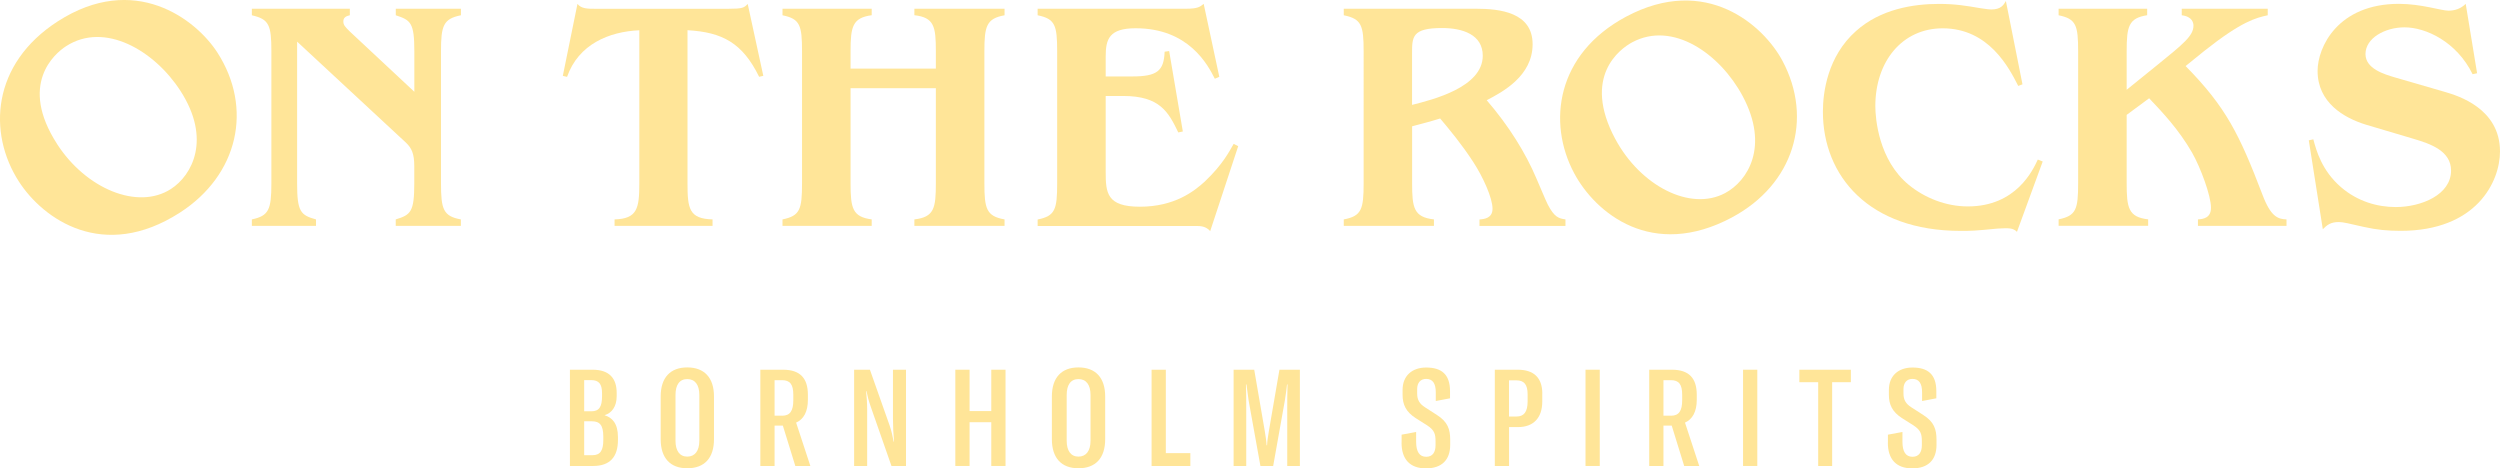 <?xml version="1.0" encoding="UTF-8"?>
<svg id="Lag_2" data-name="Lag 2" xmlns="http://www.w3.org/2000/svg" viewBox="0 0 435.27 81.55">
  <defs>
    <style>
      .cls-1 {
        fill: #ffe598;
      }
    </style>
  </defs>
  <g id="Lag_1-2" data-name="Lag 1-2">
    <g>
      <path class="cls-1" d="M31.32,37.02c-13.3,8.56-23.79,1.17-28.03-5.41C-2.15,23.18-1.47,11.14,10.07,3.71c13.3-8.56,24-.42,27.78,5.44,6.23,9.68,3.67,21.3-6.53,27.87ZM9.92,25.05c5.03,7.82,14.06,11.58,19.83,7.86,3.76-2.42,7.06-8.73,1.68-17.07-4.54-7.05-13.21-12.13-19.92-7.8-2.05,1.32-8.25,6.66-1.59,17h0Z"/>
      <path class="cls-1" d="M80.24,2.66c-3.06,.62-3.46,1.81-3.46,6.29V31.91c0,4.54,.4,5.73,3.46,6.29v1.13h-11.34v-1.13c2.61-.79,3.23-1.3,3.23-6.29v-2.95c0-2.21-.45-3.17-1.47-4.14L51.73,7.25V31.91c0,4.88,.57,5.56,3.29,6.29v1.13h-11.17v-1.13c2.95-.62,3.4-1.7,3.4-6.29V8.95c0-4.59-.4-5.61-3.4-6.29V1.52h17.06v1.13c-.74,.17-1.13,.45-1.13,1.08s.28,.91,1.13,1.76l11.23,10.49v-7.03c0-4.99-.62-5.44-3.23-6.29V1.52h11.34v1.13h-.01Z"/>
      <path class="cls-1" d="M132.91,13.2l-.74,.17c-2.89-5.9-6.41-7.77-12.47-8.11V31.91c0,4.42,.28,6.18,4.36,6.29v1.13h-17.06v-1.13c3.97-.11,4.31-1.93,4.31-6.29V5.27c-5.27,.23-10.6,2.44-12.58,8.11l-.74-.17,2.55-12.53c.68,.85,1.76,.85,3.17,.85h23.07c2.49,0,2.78-.17,3.4-.85l2.72,12.53h.01Z"/>
      <path class="cls-1" d="M174.9,2.66c-3.17,.57-3.51,1.93-3.51,6.29V31.91c0,4.42,.34,5.73,3.51,6.29v1.13h-15.7v-1.13c3.46-.4,3.74-1.98,3.74-6.29V15.36h-14.85V31.91c0,4.37,.34,5.84,3.68,6.29v1.13h-15.53v-1.13c3.06-.62,3.4-1.76,3.4-6.29V8.95c0-4.54-.34-5.67-3.4-6.29V1.52h15.53v1.13c-3.34,.45-3.68,1.98-3.68,6.29v3h14.85v-3c0-4.31-.28-5.9-3.74-6.29V1.52h15.7v1.13h0Z"/>
      <path class="cls-1" d="M212.3,13.37l-.79,.34c-1.25-2.49-4.59-8.79-13.78-8.79-4.59,0-5.22,1.87-5.22,4.88v3.51h4.59c4.31,0,5.55-.91,5.67-4.31l.79-.11,2.38,14-.79,.17c-1.7-3.51-3.17-6.35-9.58-6.35h-3.06v13.21c0,3.63,.17,6.07,5.95,6.07,6.07,0,9.47-2.72,11.28-4.36,3.23-3.06,4.31-5.33,5.05-6.58l.79,.4-4.88,14.8c-.17-.23-.45-.45-.79-.62s-.79-.28-1.42-.28h-27.83v-1.13c3.06-.62,3.4-1.76,3.4-6.29V8.95c0-4.54-.34-5.67-3.4-6.29V1.52h25.85c2.04,0,2.44-.34,3.06-.85l2.72,12.7h0Z"/>
      <path class="cls-1" d="M272.56,39.34h-14.97v-1.13c.85-.06,2.27-.23,2.27-1.87,0-1.87-1.64-5.5-3.34-8.11-1.98-3.06-4.2-5.73-5.78-7.6-2.21,.68-2.61,.74-4.88,1.36v9.92c0,4.25,.28,5.9,3.8,6.29v1.13h-15.7v-1.13c3.12-.57,3.46-1.81,3.46-6.29V8.95c0-4.48-.34-5.67-3.46-6.29V1.52h23.02c4.14,0,9.86,.62,9.86,6.18s-5.27,8.33-7.99,9.75c3.86,4.48,6.75,9.13,8.67,13.66,.34,.74,1.64,3.91,1.98,4.54,1.13,2.15,1.87,2.38,3.06,2.55v1.13h0Zm-26.7-21.08c3.57-.91,12.3-3.06,12.3-8.56,0-3.68-3.51-4.82-7.09-4.82-5.22,0-5.22,1.53-5.22,4.42v8.96h0Z"/>
      <path class="cls-1" d="M301.58,37.84c-13.95,7.46-23.81-.77-27.5-7.67-4.73-8.85-3.08-20.79,9.02-27.26,13.95-7.45,23.96,1.53,27.24,7.68,5.42,10.15,1.93,21.53-8.77,27.25h.01Zm-20.36-13.67c4.38,8.2,13.08,12.68,19.13,9.45,3.95-2.11,7.74-8.12,3.07-16.87-3.95-7.4-12.18-13.16-19.23-9.39-2.15,1.15-8.76,5.97-2.97,16.82h0Z"/>
      <path class="cls-1" d="M352.13,14.68l-.74,.28c-1.59-3.12-5.1-10.03-13.15-10.03-7.03,0-11.73,5.73-11.73,13.55,0,2.15,.57,9.41,5.84,13.72,2.78,2.27,6.46,3.74,10.26,3.74,8.45,0,11.34-6.35,12.19-8.16l.85,.34-4.48,12.24c-.23-.23-.4-.34-.68-.45s-.62-.17-1.3-.17c-.45,0-1.08,.06-1.42,.06-4.08,.4-4.59,.4-6.41,.4-15.99,0-23.98-9.58-23.98-20.75,0-3.34,.79-9.64,5.78-14.06,4.25-3.8,9.92-4.71,14.46-4.71,2.78,0,4.82,.34,7.14,.74,.17,0,1.3,.23,1.93,.23,1.7,0,2.16-.79,2.55-1.47l2.89,14.51h0Z"/>
      <path class="cls-1" d="M394.82,2.66c-2.04,.45-4.48,1.02-11,6.18l-3.29,2.66c7.03,7.14,9.35,11.85,13.38,22.39,1.47,3.91,2.72,4.25,4.19,4.31v1.13h-15.42v-1.13c.91-.06,2.27-.23,2.27-2.04,0-2.1-1.81-6.97-3.29-9.58-2.32-4.02-5.1-6.97-7.48-9.47l-3.91,2.89v11.9c0,4.25,.28,5.9,3.74,6.29v1.13h-15.59v-1.13c3.06-.62,3.4-1.76,3.4-6.29V8.95c0-4.54-.34-5.67-3.4-6.29V1.52h15.42v1.13c-3.23,.51-3.57,1.93-3.57,6.29v6.69l5.39-4.36c4.48-3.63,6.24-5.05,6.24-6.8,0-.45-.17-1.59-2.04-1.81V1.52h14.97v1.13h0Z"/>
      <path class="cls-1" d="M431.29,12.75l-.79,.17c-2.78-5.67-8.16-8.16-11.85-8.16-3.4,0-6.8,1.87-6.8,4.65,0,2.55,3.23,3.51,5.16,4.08l8.79,2.55c2.1,.62,9.47,2.83,9.47,10.32,0,5.33-4.14,13.83-17.29,13.83-2.27,0-4.14-.17-6.41-.68-2.55-.57-3.57-.85-4.37-.85-1.42,0-2.04,.51-2.78,1.25l-2.44-15.48,.79-.17c.51,1.93,1.47,5.44,4.82,8.33,2.89,2.49,6.35,3.46,9.52,3.46,4.48,0,9.64-2.15,9.64-6.35,0-3.4-3.51-4.65-6.63-5.56l-8.22-2.44c-3.85-1.19-8.39-3.86-8.39-9.35,0-4.14,3.51-11.68,14.17-11.68,3.86,0,7.37,1.19,8.62,1.19,1.08,0,2.15-.34,3-1.19l1.98,12.07h0Z"/>
    </g>
    <g>
      <path class="cls-1" d="M107.59,76.08v.52c0,2.95-1.39,4.53-4.32,4.53h-4.04v-16.76h3.94c2.93,0,4.2,1.51,4.2,4.04v.57c0,1.82-.87,2.95-2.12,3.31,1.32,.4,2.34,1.42,2.34,3.8h0Zm-5.88-9.9v5.43h1.25c1.37,0,1.86-.8,1.86-2.62v-.54c0-1.58-.54-2.27-1.89-2.27h-1.22Zm3.33,9.84c0-1.96-.59-2.67-1.98-2.67h-1.35v5.9h1.49c1.37,0,1.84-.92,1.84-2.64,0,0,0-.59,0-.59Z"/>
      <path class="cls-1" d="M115.03,76.48v-7.46c0-3.28,1.68-5.05,4.63-5.05s4.65,1.77,4.65,5.05v7.46c0,3.28-1.68,5.05-4.65,5.05s-4.63-1.79-4.63-5.05Zm6.73,.26v-7.98c0-1.77-.76-2.76-2.1-2.76s-2.05,.99-2.05,2.76v7.98c0,1.75,.73,2.76,2.05,2.76s2.1-.99,2.1-2.76Z"/>
      <path class="cls-1" d="M136.3,74.1h-1.44v7.03h-2.48v-16.76h3.94c3.07,0,4.32,1.56,4.34,4.3v.94c0,2.08-.75,3.4-2.05,3.97l2.48,7.55h-2.62s-2.17-7.03-2.17-7.03Zm-.12-1.72c1.39,0,1.94-.87,1.94-2.69v-.97c0-1.79-.57-2.53-1.96-2.53h-1.3v6.18h1.32Z"/>
      <path class="cls-1" d="M148.72,64.37h2.74l3.45,9.77c.31,.92,.5,1.79,.68,2.76h.07c-.12-1.35-.19-2.64-.19-4.06v-8.47h2.27v16.76h-2.53l-3.59-10.27c-.38-1.09-.57-1.84-.76-2.76h-.07c.12,1.13,.19,2.1,.19,3.26v9.77h-2.27v-16.76h0Z"/>
      <path class="cls-1" d="M175.07,81.13h-2.48v-7.62h-3.78v7.62h-2.48v-16.76h2.48v7.2h3.78v-7.2h2.48v16.76Z"/>
      <path class="cls-1" d="M183.14,76.48v-7.46c0-3.28,1.68-5.05,4.63-5.05s4.65,1.77,4.65,5.05v7.46c0,3.28-1.68,5.05-4.65,5.05s-4.63-1.79-4.63-5.05Zm6.73,.26v-7.98c0-1.77-.76-2.76-2.1-2.76s-2.05,.99-2.05,2.76v7.98c0,1.75,.73,2.76,2.05,2.76s2.1-.99,2.1-2.76Z"/>
      <path class="cls-1" d="M200.5,64.37h2.48v14.52h4.27v2.24h-6.75s0-16.76,0-16.76Z"/>
      <path class="cls-1" d="M214.78,64.37h3.59l1.84,10.69c.14,.92,.28,1.7,.31,2.46h.09c.02-.76,.17-1.53,.31-2.46l1.84-10.69h3.56v16.76h-2.2v-9.61c0-1.2,0-3.4,.05-4.58h-.09c-.09,.9-.17,1.39-.38,2.81l-2.03,11.38h-2.22l-2.05-11.38c-.21-1.42-.33-2.55-.38-2.81h-.09c.05,1.18,.05,3.38,.05,4.58v9.61h-2.2v-16.76h0Z"/>
      <path class="cls-1" d="M244.03,77.07v-1.39l2.53-.47v1.7c0,1.72,.57,2.62,1.75,2.62,1.11,0,1.63-.78,1.63-2.03v-.61c0-1.32-.17-1.98-1.46-2.83l-2.01-1.27c-1.68-1.09-2.27-2.34-2.27-4.06v-.85c0-2.43,1.63-3.89,4.11-3.89,2.64,0,4.15,1.16,4.15,4.11v1.25l-2.48,.47v-1.49c0-1.56-.52-2.36-1.68-2.36-1.02,0-1.56,.73-1.56,1.75v.8c0,1.09,.4,1.79,1.39,2.41l2.05,1.32c1.89,1.2,2.31,2.5,2.31,4.32v.9c0,2.57-1.44,4.08-4.22,4.08s-4.25-1.58-4.25-4.46v-.02Z"/>
      <path class="cls-1" d="M268.52,68.48v1.44c0,2.83-1.53,4.44-4.22,4.44h-1.56v6.77h-2.48v-16.76h3.97c2.83,0,4.27,1.39,4.3,4.11h0Zm-2.55,.17c0-1.7-.61-2.43-1.96-2.43h-1.28v6.3h1.3c1.3,0,1.94-.8,1.94-2.62v-1.25Z"/>
      <path class="cls-1" d="M276.05,81.13v-16.76h2.48v16.76h-2.48Z"/>
      <path class="cls-1" d="M291.06,74.1h-1.44v7.03h-2.48v-16.76h3.94c3.07,0,4.32,1.56,4.34,4.3v.94c0,2.08-.76,3.4-2.05,3.97l2.48,7.55h-2.62s-2.17-7.03-2.17-7.03Zm-.12-1.72c1.39,0,1.94-.87,1.94-2.69v-.97c0-1.79-.57-2.53-1.96-2.53h-1.3v6.18h1.32Z"/>
      <path class="cls-1" d="M303.48,81.13v-16.76h2.48v16.76h-2.48Z"/>
      <path class="cls-1" d="M322.25,66.54h-3.26v14.59h-2.43v-14.59h-3.28v-2.17h8.97s0,2.17,0,2.17Z"/>
      <path class="cls-1" d="M328.7,77.07v-1.39l2.53-.47v1.7c0,1.72,.57,2.62,1.75,2.62,1.11,0,1.63-.78,1.63-2.03v-.61c0-1.32-.17-1.98-1.46-2.83l-2.01-1.27c-1.68-1.09-2.27-2.34-2.27-4.06v-.85c0-2.43,1.63-3.89,4.11-3.89,2.64,0,4.15,1.16,4.15,4.11v1.25l-2.48,.47v-1.49c0-1.56-.52-2.36-1.68-2.36-1.02,0-1.56,.73-1.56,1.75v.8c0,1.09,.4,1.79,1.39,2.41l2.05,1.32c1.89,1.2,2.31,2.5,2.31,4.32v.9c0,2.57-1.44,4.08-4.22,4.08s-4.25-1.58-4.25-4.46v-.02Z"/>
    </g>
  </g>
</svg>